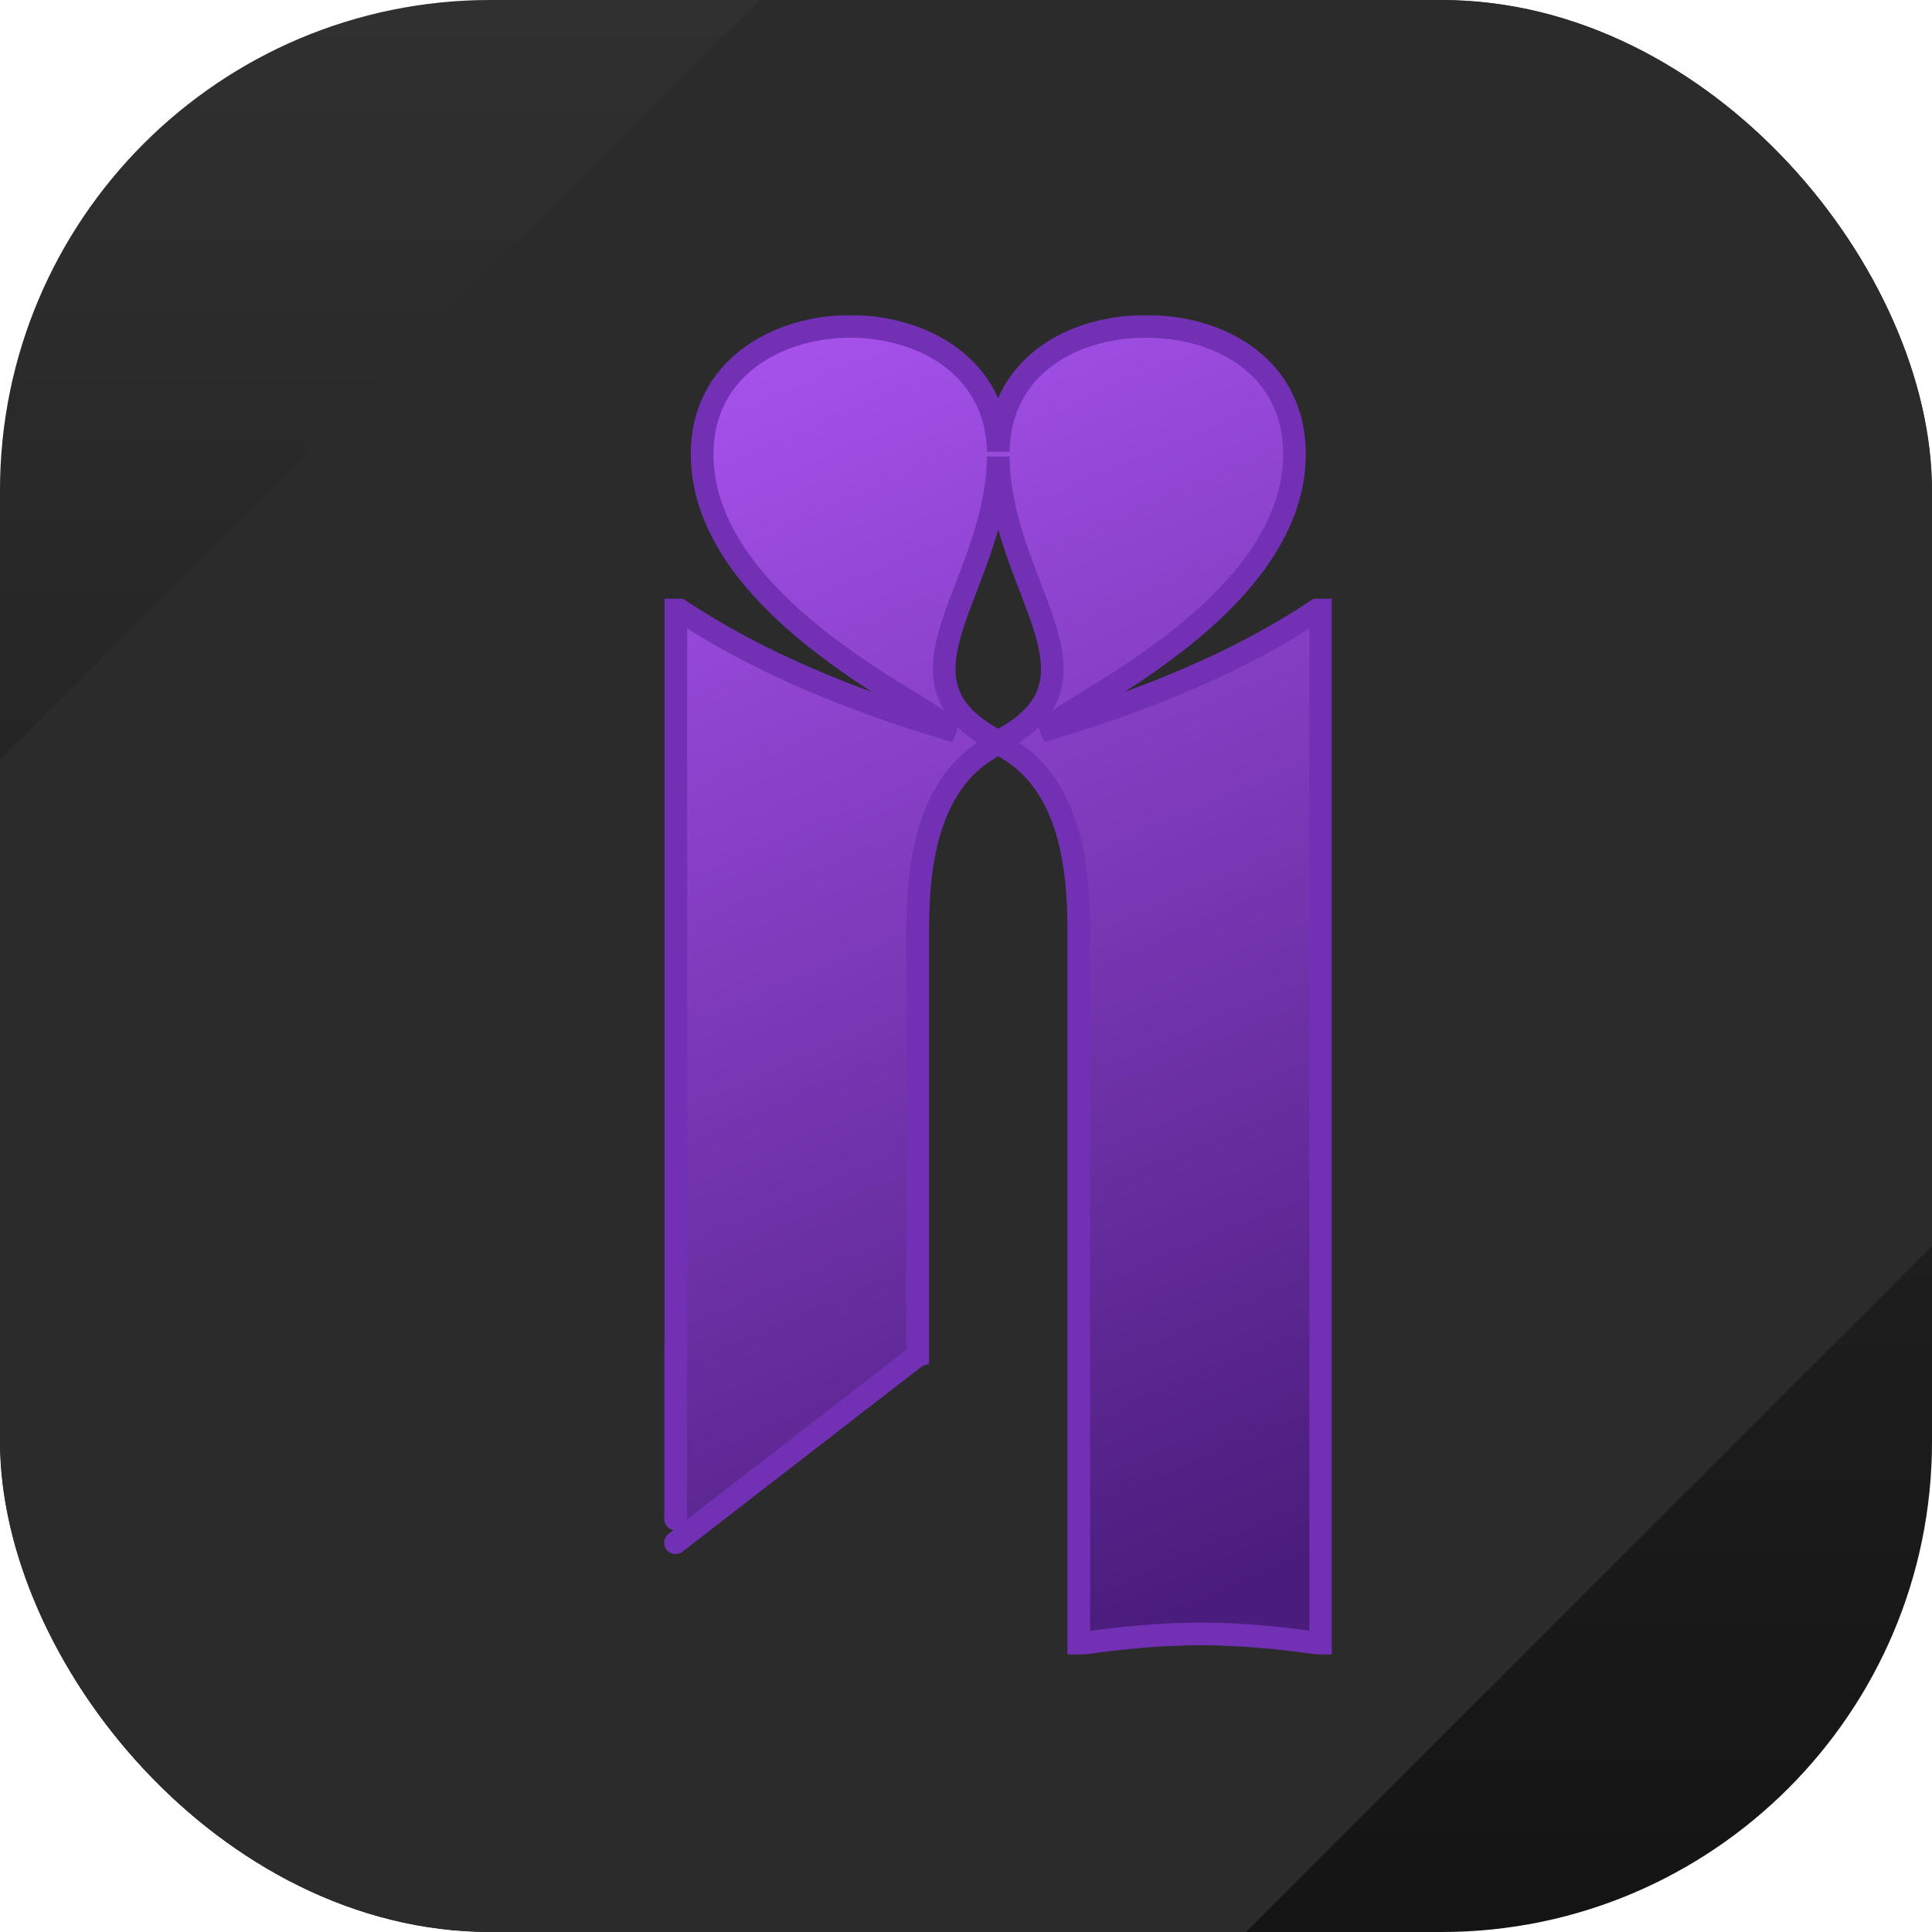 <svg width="1024" height="1024" viewBox="0 0 1024 1024" fill="none" xmlns="http://www.w3.org/2000/svg">
<g clip-path="url(#clip0_589_131)">
<rect width="1024" height="1024" rx="260" fill="#D9D9D9"/>
<rect width="1024" height="1024" rx="260" fill="url(#paint0_linear_589_131)"/>
<g filter="url(#filter0_ii_589_131)">
<rect width="1024" height="1024" rx="260" fill="black" fill-opacity="0.01"/>
</g>
<g style="mix-blend-mode:darken" filter="url(#filter1_f_589_131)">
<rect x="-321.735" y="724.091" width="1471.01" height="906.578" transform="rotate(-45 -321.735 724.091)" fill="#2B2B2B"/>
</g>
<g filter="url(#filter2_dii_589_131)">
<mask id="path-5-outside-1_589_131" maskUnits="userSpaceOnUse" x="341" y="157" width="355" height="710" fill="black">
<rect fill="white" x="341" y="157" width="355" height="710"/>
<path d="M348 807.702L476.193 708.511L476.42 708.444V482.61C476.42 445.802 482.389 402.039 519.09 384.077C555.791 402.039 561.761 445.802 561.761 482.61V861H563.751C584.623 858.01 605.495 856.017 626.367 856.017C647.239 856.017 668.111 858.01 689.005 861H690V313.337H688.01C646.266 341.22 596.563 361.131 546.859 376.081C543.874 369.104 676.093 315.33 676.093 230.705C676.093 184.904 637.312 163 597.558 163C557.804 163 519.905 184.496 519.113 229.346C518.322 184.496 479.02 163 440.668 163C402.317 163 362.133 184.904 362.133 230.705C362.133 315.33 494.352 369.104 491.367 376.081C441.663 361.131 391.96 341.22 350.216 313.337H348.226V708.444H348.09V795.085C348.09 795.085 348.045 795.085 348.023 795.085M519.09 382.99C455.05 350.349 518.254 301.966 519.09 232.041C519.927 301.966 583.131 350.349 519.09 382.99Z"/>
</mask>
<path d="M348 807.702L476.193 708.511L476.42 708.444V482.61C476.42 445.802 482.389 402.039 519.09 384.077C555.791 402.039 561.761 445.802 561.761 482.61V861H563.751C584.623 858.01 605.495 856.017 626.367 856.017C647.239 856.017 668.111 858.01 689.005 861H690V313.337H688.01C646.266 341.22 596.563 361.131 546.859 376.081C543.874 369.104 676.093 315.33 676.093 230.705C676.093 184.904 637.312 163 597.558 163C557.804 163 519.905 184.496 519.113 229.346C518.322 184.496 479.02 163 440.668 163C402.317 163 362.133 184.904 362.133 230.705C362.133 315.33 494.352 369.104 491.367 376.081C441.663 361.131 391.96 341.22 350.216 313.337H348.226V708.444H348.09V795.085C348.09 795.085 348.045 795.085 348.023 795.085M519.09 382.99C455.05 350.349 518.254 301.966 519.09 232.041C519.927 301.966 583.131 350.349 519.09 382.99Z" fill="url(#paint1_linear_589_131)"/>
<path d="M344.328 802.956C341.707 804.984 341.227 808.752 343.255 811.373C345.282 813.994 349.051 814.475 351.672 812.447L348 807.702L344.328 802.956ZM476.193 708.511L474.467 702.765L473.401 703.085L472.522 703.766L476.193 708.511ZM476.42 708.444L478.146 714.19L482.42 712.905V708.444H476.42ZM519.09 384.077L521.728 378.688L519.09 377.397L516.453 378.688L519.09 384.077ZM561.761 861H555.761V867H561.761V861ZM563.751 861V867H564.179L564.602 866.939L563.751 861ZM689.005 861L688.155 866.94L688.578 867H689.005V861ZM690 861V867H696V861H690ZM690 313.337H696V307.337H690V313.337ZM688.01 313.337V307.337H686.19L684.677 308.347L688.01 313.337ZM546.859 376.081L541.343 378.441L543.452 383.371L548.588 381.827L546.859 376.081ZM519.113 229.346L513.114 229.452H525.112L519.113 229.346ZM491.367 376.081L489.639 381.827L494.774 383.371L496.883 378.441L491.367 376.081ZM350.216 313.337L353.549 308.347L352.036 307.337H350.216V313.337ZM348.226 313.337V307.337H342.226V313.337H348.226ZM348.226 708.444V714.444H354.226V708.444H348.226ZM348.09 708.444V702.444H342.09V708.444H348.09ZM348.09 795.085V801.085H354.09V795.085H348.09ZM348.023 789.085C344.709 789.085 342.023 791.771 342.023 795.085C342.023 798.398 344.709 801.085 348.023 801.085V795.085V789.085ZM519.09 382.99L516.366 388.335L519.09 389.724L521.815 388.335L519.09 382.99ZM519.09 232.041L525.09 231.969H513.091L519.09 232.041ZM348 807.702L351.672 812.447L479.865 713.257L476.193 708.511L472.522 703.766L344.328 802.956L348 807.702ZM476.193 708.511L477.92 714.258L478.146 714.19L476.42 708.444L474.693 702.697L474.467 702.765L476.193 708.511ZM476.42 708.444H482.42V482.61H476.42H470.42V708.444H476.42ZM476.42 482.61H482.42C482.42 464.434 483.908 445.071 489.67 428.217C495.387 411.491 505.183 397.563 521.728 389.466L519.09 384.077L516.453 378.688C496.297 388.553 484.757 405.488 478.315 424.335C471.916 443.055 470.42 463.977 470.42 482.61H476.42ZM519.09 384.077L516.453 389.466C532.998 397.563 542.794 411.491 548.511 428.217C554.273 445.071 555.761 464.434 555.761 482.61H561.761H567.761C567.761 463.977 566.265 443.055 559.866 424.335C553.424 405.488 541.884 388.553 521.728 378.688L519.09 384.077ZM561.761 482.61H555.761V861H561.761H567.761V482.61H561.761ZM561.761 861V867H563.751V861V855H561.761V861ZM563.751 861L564.602 866.939C585.298 863.975 605.869 862.017 626.367 862.017V856.017V850.017C605.121 850.017 583.949 852.045 562.9 855.061L563.751 861ZM626.367 856.017V862.017C646.864 862.017 667.436 863.975 688.155 866.94L689.005 861L689.855 855.061C668.785 852.045 647.613 850.017 626.367 850.017V856.017ZM689.005 861V867H690V861V855H689.005V861ZM690 861H696V313.337H690H684V861H690ZM690 313.337V307.337H688.01V313.337V319.337H690V313.337ZM688.01 313.337L684.677 308.347C643.619 335.773 594.538 355.474 545.131 370.335L546.859 376.081L548.588 381.827C598.587 366.788 648.913 346.668 691.343 318.326L688.01 313.337ZM546.859 376.081L552.376 373.721C553.3 375.881 552.509 377.643 552.277 378.085C552.024 378.565 551.817 378.713 552.044 378.489C552.453 378.083 553.355 377.353 554.969 376.237C558.127 374.052 562.865 371.157 568.93 367.438C580.907 360.092 597.387 349.933 613.992 337.284C646.785 312.306 682.093 276.123 682.093 230.705H676.093H670.093C670.093 269.912 639.292 302.929 606.721 327.738C590.645 339.983 574.63 349.865 562.656 357.208C556.745 360.833 551.643 363.946 548.142 366.368C546.426 367.555 544.793 368.778 543.594 369.968C543.016 370.541 542.236 371.397 541.658 372.495C541.1 373.555 540.232 375.845 541.343 378.441L546.859 376.081ZM676.093 230.705H682.093C682.093 205.887 671.488 187.216 655.375 174.909C639.444 162.741 618.444 157 597.558 157V163V169C616.425 169 634.693 174.211 648.091 184.445C661.307 194.54 670.093 209.721 670.093 230.705H676.093ZM597.558 163V157C576.687 157 555.917 162.631 540.109 174.566C524.127 186.632 513.543 204.929 513.114 229.24L519.113 229.346L525.112 229.452C525.475 208.912 534.236 194.037 547.34 184.143C560.618 174.117 578.675 169 597.558 169V163ZM519.113 229.346L525.112 229.24C524.682 204.852 513.682 186.57 497.564 174.545C481.615 162.647 460.872 157 440.668 157V163V169C458.817 169 476.9 174.101 490.388 184.163C503.706 194.099 512.753 208.99 513.114 229.452L519.113 229.346ZM440.668 163V157C420.45 157 399.476 162.757 383.404 174.888C367.154 187.154 356.133 205.81 356.133 230.705H362.133H368.133C368.133 209.798 377.204 194.602 390.634 184.466C404.241 174.195 422.535 169 440.668 169V163ZM362.133 230.705H356.133C356.133 276.123 391.441 312.306 424.234 337.284C440.84 349.933 457.319 360.092 469.297 367.438C475.362 371.157 480.1 374.052 483.257 376.237C484.871 377.353 485.773 378.083 486.182 378.489C486.409 378.713 486.202 378.565 485.949 378.085C485.717 377.643 484.926 375.881 485.851 373.721L491.367 376.081L496.883 378.441C497.994 375.845 497.126 373.555 496.568 372.495C495.99 371.397 495.21 370.541 494.632 369.968C493.433 368.778 491.8 367.555 490.084 366.368C486.583 363.946 481.481 360.833 475.57 357.208C463.596 349.865 447.581 339.983 431.505 327.738C398.934 302.929 368.133 269.912 368.133 230.705H362.133ZM491.367 376.081L493.095 370.335C443.688 355.474 394.607 335.773 353.549 308.347L350.216 313.337L346.883 318.326C389.313 346.668 439.639 366.788 489.639 381.827L491.367 376.081ZM350.216 313.337V307.337H348.226V313.337V319.337H350.216V313.337ZM348.226 313.337H342.226V708.444H348.226H354.226V313.337H348.226ZM348.226 708.444V702.444H348.09V708.444V714.444H348.226V708.444ZM348.09 708.444H342.09V795.085H348.09H354.09V708.444H348.09ZM348.09 795.085C348.09 789.085 348.09 789.085 348.09 789.085C348.09 789.085 348.09 789.085 348.09 789.085C348.09 789.085 348.09 789.085 348.09 789.085C348.09 789.085 348.09 789.085 348.09 789.085C348.09 789.085 348.09 789.085 348.09 789.085C348.09 789.085 348.09 789.085 348.09 789.085C348.09 789.085 348.09 789.085 348.09 789.085C348.09 789.085 348.09 789.085 348.09 789.085C348.09 789.085 348.09 789.085 348.09 789.085C348.09 789.085 348.09 789.085 348.09 789.085C348.09 789.085 348.09 789.085 348.09 789.085C348.09 789.085 348.09 789.085 348.09 789.085C348.09 789.085 348.09 789.085 348.09 789.085C348.09 789.085 348.09 789.085 348.09 789.085C348.09 789.085 348.09 789.085 348.09 789.085C348.09 789.085 348.09 789.085 348.09 789.085C348.09 789.085 348.09 789.085 348.09 789.085C348.09 789.085 348.09 789.085 348.09 789.085C348.09 789.085 348.09 789.085 348.09 789.085C348.09 789.085 348.09 789.085 348.09 789.085C348.09 789.085 348.09 789.085 348.09 789.085C348.09 789.085 348.09 789.085 348.09 789.085C348.09 789.085 348.09 789.085 348.09 789.085C348.09 789.085 348.09 789.085 348.09 789.085C348.09 789.085 348.09 789.085 348.09 789.085C348.09 789.085 348.09 789.085 348.09 789.085C348.09 789.085 348.09 789.085 348.09 789.085C348.09 789.085 348.09 789.085 348.09 789.085C348.09 789.085 348.09 789.085 348.09 789.085C348.09 789.085 348.09 789.085 348.09 789.085C348.09 789.085 348.09 789.085 348.09 789.085C348.09 789.085 348.09 789.085 348.09 789.085C348.09 789.085 348.09 789.085 348.09 789.085C348.09 789.085 348.09 789.085 348.09 789.085C348.09 789.085 348.09 789.085 348.09 789.085C348.09 789.085 348.09 789.085 348.09 789.085C348.09 789.085 348.09 789.085 348.09 789.085C348.09 789.085 348.09 789.085 348.09 789.085C348.09 789.085 348.09 789.085 348.09 789.085C348.09 789.085 348.09 789.085 348.09 789.085C348.09 789.085 348.09 789.085 348.09 789.085C348.09 789.085 348.09 789.085 348.09 789.085C348.09 789.085 348.09 789.085 348.09 789.085C348.09 789.085 348.089 789.085 348.089 789.085C348.089 789.085 348.089 789.085 348.089 789.085C348.089 789.085 348.089 789.085 348.089 789.085C348.089 789.085 348.089 789.085 348.089 789.085C348.089 789.085 348.089 789.085 348.089 789.085C348.089 789.085 348.089 789.085 348.089 789.085C348.089 789.085 348.089 789.085 348.089 789.085C348.089 789.085 348.089 789.085 348.089 789.085C348.089 789.085 348.089 789.085 348.089 789.085C348.089 789.085 348.089 789.085 348.089 789.085C348.089 789.085 348.089 789.085 348.089 789.085C348.089 789.085 348.089 789.085 348.089 789.085C348.089 789.085 348.089 789.085 348.089 789.085C348.089 789.085 348.089 789.085 348.089 789.085C348.089 789.085 348.089 789.085 348.089 789.085C348.089 789.085 348.089 789.085 348.089 789.085C348.089 789.085 348.089 789.085 348.089 789.085C348.089 789.085 348.089 789.085 348.089 789.085C348.089 789.085 348.089 789.085 348.089 789.085C348.089 789.085 348.089 789.085 348.089 789.085C348.088 789.085 348.088 789.085 348.088 789.085C348.088 789.085 348.088 789.085 348.088 789.085C348.088 789.085 348.088 789.085 348.088 789.085C348.088 789.085 348.088 789.085 348.088 789.085C348.088 789.085 348.088 789.085 348.088 789.085C348.088 789.085 348.088 789.085 348.088 789.085C348.088 789.085 348.088 789.085 348.088 789.085C348.088 789.085 348.088 789.085 348.088 789.085C348.088 789.085 348.088 789.085 348.088 789.085C348.088 789.085 348.088 789.085 348.088 789.085C348.088 789.085 348.088 789.085 348.088 789.085C348.088 789.085 348.088 789.085 348.088 789.085C348.088 789.085 348.088 789.085 348.088 789.085C348.088 789.085 348.088 789.085 348.088 789.085C348.088 789.085 348.088 789.085 348.088 789.085C348.088 789.085 348.087 789.085 348.087 789.085C348.087 789.085 348.087 789.085 348.087 789.085C348.087 789.085 348.087 789.085 348.087 789.085C348.087 789.085 348.087 789.085 348.087 789.085C348.087 789.085 348.087 789.085 348.087 789.085C348.087 789.085 348.087 789.085 348.087 789.085C348.087 789.085 348.087 789.085 348.087 789.085C348.087 789.085 348.087 789.085 348.087 789.085C348.087 789.085 348.087 789.085 348.087 789.085C348.087 789.085 348.087 789.085 348.087 789.085C348.087 789.085 348.087 789.085 348.087 789.085C348.087 789.085 348.087 789.085 348.087 789.085C348.087 789.085 348.087 789.085 348.087 789.085C348.087 789.085 348.086 789.085 348.086 789.085C348.086 789.085 348.086 789.085 348.086 789.085C348.086 789.085 348.086 789.085 348.086 789.085C348.086 789.085 348.086 789.085 348.086 789.085C348.086 789.085 348.086 789.085 348.086 789.085C348.086 789.085 348.086 789.085 348.086 789.085C348.086 789.085 348.086 789.085 348.086 789.085C348.086 789.085 348.086 789.085 348.086 789.085C348.086 789.085 348.086 789.085 348.086 789.085C348.086 789.085 348.086 789.085 348.086 789.085C348.086 789.085 348.086 789.085 348.086 789.085C348.086 789.085 348.086 789.085 348.085 789.085C348.085 789.085 348.085 789.085 348.085 789.085C348.085 789.085 348.085 789.085 348.085 789.085C348.085 789.085 348.085 789.085 348.085 789.085C348.085 789.085 348.085 789.085 348.085 789.085C348.085 789.085 348.085 789.085 348.085 789.085C348.085 789.085 348.085 789.085 348.085 789.085C348.085 789.085 348.085 789.085 348.085 789.085C348.085 789.085 348.085 789.085 348.085 789.085C348.085 789.085 348.085 789.085 348.085 789.085C348.085 789.085 348.085 789.085 348.085 789.085C348.085 789.085 348.084 789.085 348.084 789.085C348.084 789.085 348.084 789.085 348.084 789.085C348.084 789.085 348.084 789.085 348.084 789.085C348.084 789.085 348.084 789.085 348.084 789.085C348.084 789.085 348.084 789.085 348.084 789.085C348.084 789.085 348.084 789.085 348.084 789.085C348.084 789.085 348.084 789.085 348.084 789.085C348.084 789.085 348.084 789.085 348.084 789.085C348.084 789.085 348.084 789.085 348.084 789.085C348.084 789.085 348.084 789.085 348.084 789.085C348.084 789.085 348.083 789.085 348.083 789.085C348.083 789.085 348.083 789.085 348.083 789.085C348.083 789.085 348.083 789.085 348.083 789.085C348.083 789.085 348.083 789.085 348.083 789.085C348.083 789.085 348.083 789.085 348.083 789.085C348.083 789.085 348.083 789.085 348.083 789.085C348.083 789.085 348.083 789.085 348.083 789.085C348.083 789.085 348.083 789.085 348.083 789.085C348.083 789.085 348.083 789.085 348.083 789.085C348.083 789.085 348.083 789.085 348.082 789.085C348.082 789.085 348.082 789.085 348.082 789.085C348.082 789.085 348.082 789.085 348.082 789.085C348.082 789.085 348.082 789.085 348.082 789.085C348.082 789.085 348.082 789.085 348.082 789.085C348.082 789.085 348.082 789.085 348.082 789.085C348.082 789.085 348.082 789.085 348.082 789.085C348.082 789.085 348.082 789.085 348.082 789.085C348.082 789.085 348.082 789.085 348.082 789.085C348.082 789.085 348.081 789.085 348.081 789.085C348.081 789.085 348.081 789.085 348.081 789.085C348.081 789.085 348.081 789.085 348.081 789.085C348.081 789.085 348.081 789.085 348.081 789.085C348.081 789.085 348.081 789.085 348.081 789.085C348.081 789.085 348.081 789.085 348.081 789.085C348.081 789.085 348.081 789.085 348.081 789.085C348.081 789.085 348.081 789.085 348.081 789.085C348.081 789.085 348.081 789.085 348.08 789.085C348.08 789.085 348.08 789.085 348.08 789.085C348.08 789.085 348.08 789.085 348.08 789.085C348.08 789.085 348.08 789.085 348.08 789.085C348.08 789.085 348.08 789.085 348.08 789.085C348.08 789.085 348.08 789.085 348.08 789.085C348.08 789.085 348.08 789.085 348.08 789.085C348.08 789.085 348.08 789.085 348.08 789.085C348.08 789.085 348.08 789.085 348.08 789.085C348.079 789.085 348.079 789.085 348.079 789.085C348.079 789.085 348.079 789.085 348.079 789.085C348.079 789.085 348.079 789.085 348.079 789.085C348.079 789.085 348.079 789.085 348.079 789.085C348.079 789.085 348.079 789.085 348.079 789.085C348.079 789.085 348.079 789.085 348.079 789.085C348.079 789.085 348.079 789.085 348.079 789.085C348.079 789.085 348.079 789.085 348.078 789.085C348.078 789.085 348.078 789.085 348.078 789.085C348.078 789.085 348.078 789.085 348.078 789.085C348.078 789.085 348.078 789.085 348.078 789.085C348.078 789.085 348.078 789.085 348.078 789.085C348.078 789.085 348.078 789.085 348.078 789.085C348.078 789.085 348.078 789.085 348.078 789.085C348.078 789.085 348.078 789.085 348.078 789.085C348.078 789.085 348.077 789.085 348.077 789.085C348.077 789.085 348.077 789.085 348.077 789.085C348.077 789.085 348.077 789.085 348.077 789.085C348.077 789.085 348.077 789.085 348.077 789.085C348.077 789.085 348.077 789.085 348.077 789.085C348.077 789.085 348.077 789.085 348.077 789.085C348.077 789.085 348.077 789.085 348.077 789.085C348.077 789.085 348.077 789.085 348.076 789.085C348.076 789.085 348.076 789.085 348.076 789.085C348.076 789.085 348.076 789.085 348.076 789.085C348.076 789.085 348.076 789.085 348.076 789.085C348.076 789.085 348.076 789.085 348.076 789.085C348.076 789.085 348.076 789.085 348.076 789.085C348.076 789.085 348.076 789.085 348.076 789.085C348.076 789.085 348.076 789.085 348.076 789.085C348.075 789.085 348.075 789.085 348.075 789.085C348.075 789.085 348.075 789.085 348.075 789.085C348.075 789.085 348.075 789.085 348.075 789.085C348.075 789.085 348.075 789.085 348.075 789.085C348.075 789.085 348.075 789.085 348.075 789.085C348.075 789.085 348.075 789.085 348.075 789.085C348.075 789.085 348.075 789.085 348.075 789.085C348.074 789.085 348.074 789.085 348.074 789.085C348.074 789.085 348.074 789.085 348.074 789.085C348.074 789.085 348.074 789.085 348.074 789.085C348.074 789.085 348.074 789.085 348.074 789.085C348.074 789.085 348.074 789.085 348.074 789.085C348.074 789.085 348.074 789.085 348.074 789.085C348.074 789.085 348.074 789.085 348.073 789.085C348.073 789.085 348.073 789.085 348.073 789.085C348.073 789.085 348.073 789.085 348.073 789.085C348.073 789.085 348.073 789.085 348.073 789.085C348.073 789.085 348.073 789.085 348.073 789.085C348.073 789.085 348.073 789.085 348.073 789.085C348.073 789.085 348.073 789.085 348.073 789.085C348.073 789.085 348.072 789.085 348.072 789.085C348.072 789.085 348.072 789.085 348.072 789.085C348.072 789.085 348.072 789.085 348.072 789.085C348.072 789.085 348.072 789.085 348.072 789.085C348.072 789.085 348.072 789.085 348.072 789.085C348.072 789.085 348.072 789.085 348.072 789.085C348.072 789.085 348.072 789.085 348.072 789.085C348.071 789.085 348.071 789.085 348.071 789.085C348.071 789.085 348.071 789.085 348.071 789.085C348.071 789.085 348.071 789.085 348.071 789.085C348.071 789.085 348.071 789.085 348.071 789.085C348.071 789.085 348.071 789.085 348.071 789.085C348.071 789.085 348.071 789.085 348.071 789.085C348.071 789.085 348.071 789.085 348.07 789.085C348.07 789.085 348.07 789.085 348.07 789.085C348.07 789.085 348.07 789.085 348.07 789.085C348.07 789.085 348.07 789.085 348.07 789.085C348.07 789.085 348.07 789.085 348.07 789.085C348.07 789.085 348.07 789.085 348.07 789.085C348.07 789.085 348.07 789.085 348.07 789.085C348.069 789.085 348.069 789.085 348.069 789.085C348.069 789.085 348.069 789.085 348.069 789.085C348.069 789.085 348.069 789.085 348.069 789.085C348.069 789.085 348.069 789.085 348.069 789.085C348.069 789.085 348.069 789.085 348.069 789.085C348.069 789.085 348.069 789.085 348.069 789.085C348.069 789.085 348.068 789.085 348.068 789.085C348.068 789.085 348.068 789.085 348.068 789.085C348.068 789.085 348.068 789.085 348.068 789.085C348.068 789.085 348.068 789.085 348.068 789.085C348.068 789.085 348.068 789.085 348.068 789.085C348.068 789.085 348.068 789.085 348.068 789.085C348.068 789.085 348.068 789.085 348.067 789.085C348.067 789.085 348.067 789.085 348.067 789.085C348.067 789.085 348.067 789.085 348.067 789.085C348.067 789.085 348.067 789.085 348.067 789.085C348.067 789.085 348.067 789.085 348.067 789.085C348.067 789.085 348.067 789.085 348.067 789.085C348.067 789.085 348.067 789.085 348.066 789.085C348.066 789.085 348.066 789.085 348.066 789.085C348.066 789.085 348.066 789.085 348.066 789.085C348.066 789.085 348.066 789.085 348.066 789.085C348.066 789.085 348.066 789.085 348.066 789.085C348.066 789.085 348.066 789.085 348.066 789.085C348.066 789.085 348.066 789.085 348.065 789.085C348.065 789.085 348.065 789.085 348.065 789.085C348.065 789.085 348.065 789.085 348.065 789.085C348.065 789.085 348.065 789.085 348.065 789.085C348.065 789.085 348.065 789.085 348.065 789.085C348.065 789.085 348.065 789.085 348.065 789.085C348.065 789.085 348.065 789.085 348.065 789.085C348.064 789.085 348.064 789.085 348.064 789.085C348.064 789.085 348.064 789.085 348.064 789.085C348.064 789.085 348.064 789.085 348.064 789.085C348.064 789.085 348.064 789.085 348.064 789.085C348.064 789.085 348.064 789.085 348.064 789.085C348.064 789.085 348.064 789.085 348.063 789.085C348.063 789.085 348.063 789.085 348.063 789.085C348.063 789.085 348.063 789.085 348.063 789.085C348.063 789.085 348.063 789.085 348.063 789.085C348.063 789.085 348.063 789.085 348.063 789.085C348.063 789.085 348.063 789.085 348.063 789.085C348.063 789.085 348.063 789.085 348.062 789.085C348.062 789.085 348.062 789.085 348.062 789.085C348.062 789.085 348.062 789.085 348.062 789.085C348.062 789.085 348.062 789.085 348.062 789.085C348.062 789.085 348.062 789.085 348.062 789.085C348.062 789.085 348.062 789.085 348.062 789.085C348.062 789.085 348.062 789.085 348.061 789.085C348.061 789.085 348.061 789.085 348.061 789.085C348.061 789.085 348.061 789.085 348.061 789.085C348.061 789.085 348.061 789.085 348.061 789.085C348.061 789.085 348.061 789.085 348.061 789.085C348.061 789.085 348.061 789.085 348.061 789.085C348.061 789.085 348.06 789.085 348.06 789.085C348.06 789.085 348.06 789.085 348.06 789.085C348.06 789.085 348.06 789.085 348.06 789.085C348.06 789.085 348.06 789.085 348.06 789.085C348.06 789.085 348.06 789.085 348.06 789.085C348.06 789.085 348.06 789.085 348.06 789.085C348.06 789.085 348.059 789.085 348.059 789.085C348.059 789.085 348.059 789.085 348.059 789.085C348.059 789.085 348.059 789.085 348.059 789.085C348.059 789.085 348.059 789.085 348.059 789.085C348.059 789.085 348.059 789.085 348.059 789.085C348.059 789.085 348.059 789.085 348.059 789.085C348.058 789.085 348.058 789.085 348.058 789.085C348.058 789.085 348.058 789.085 348.058 789.085C348.058 789.085 348.058 789.085 348.058 789.085C348.058 789.085 348.058 789.085 348.058 789.085C348.058 789.085 348.058 789.085 348.058 789.085C348.058 789.085 348.058 789.085 348.058 789.085C348.057 789.085 348.057 789.085 348.057 789.085C348.057 789.085 348.057 789.085 348.057 789.085C348.057 789.085 348.057 789.085 348.057 789.085C348.057 789.085 348.057 789.085 348.057 789.085C348.057 789.085 348.057 789.085 348.057 789.085C348.057 789.085 348.057 789.085 348.056 789.085C348.056 789.085 348.056 789.085 348.056 789.085C348.056 789.085 348.056 789.085 348.056 789.085C348.056 789.085 348.056 789.085 348.056 789.085C348.056 789.085 348.056 789.085 348.056 789.085C348.056 789.085 348.056 789.085 348.056 789.085C348.056 789.085 348.055 789.085 348.055 789.085C348.055 789.085 348.055 789.085 348.055 789.085C348.055 789.085 348.055 789.085 348.055 789.085C348.055 789.085 348.055 789.085 348.055 789.085C348.055 789.085 348.055 789.085 348.055 789.085C348.055 789.085 348.055 789.085 348.055 789.085C348.054 789.085 348.054 789.085 348.054 789.085C348.054 789.085 348.054 789.085 348.054 789.085C348.054 789.085 348.054 789.085 348.054 789.085C348.054 789.085 348.054 789.085 348.054 789.085C348.054 789.085 348.054 789.085 348.054 789.085C348.054 789.085 348.054 789.085 348.053 789.085C348.053 789.085 348.053 789.085 348.053 789.085C348.053 789.085 348.053 789.085 348.053 789.085C348.053 789.085 348.053 789.085 348.053 789.085C348.053 789.085 348.053 789.085 348.053 789.085C348.053 789.085 348.053 789.085 348.053 789.085C348.053 789.085 348.052 789.085 348.052 789.085C348.052 789.085 348.052 789.085 348.052 789.085C348.052 789.085 348.052 789.085 348.052 789.085C348.052 789.085 348.052 789.085 348.052 789.085C348.052 789.085 348.052 789.085 348.052 789.085C348.052 789.085 348.052 789.085 348.052 789.085C348.051 789.085 348.051 789.085 348.051 789.085C348.051 789.085 348.051 789.085 348.051 789.085C348.051 789.085 348.051 789.085 348.051 789.085C348.051 789.085 348.051 789.085 348.051 789.085C348.051 789.085 348.051 789.085 348.051 789.085C348.051 789.085 348.051 789.085 348.05 789.085C348.05 789.085 348.05 789.085 348.05 789.085C348.05 789.085 348.05 789.085 348.05 789.085C348.05 789.085 348.05 789.085 348.05 789.085C348.05 789.085 348.05 789.085 348.05 789.085C348.05 789.085 348.05 789.085 348.05 789.085C348.05 789.085 348.049 789.085 348.049 789.085C348.049 789.085 348.049 789.085 348.049 789.085C348.049 789.085 348.049 789.085 348.049 789.085C348.049 789.085 348.049 789.085 348.049 789.085C348.049 789.085 348.049 789.085 348.049 789.085C348.049 789.085 348.049 789.085 348.049 789.085C348.048 789.085 348.048 789.085 348.048 789.085C348.048 789.085 348.048 789.085 348.048 789.085C348.048 789.085 348.048 789.085 348.048 789.085C348.048 789.085 348.048 789.085 348.048 789.085C348.048 789.085 348.048 789.085 348.048 789.085C348.048 789.085 348.048 789.085 348.047 789.085C348.047 789.085 348.047 789.085 348.047 789.085C348.047 789.085 348.047 789.085 348.047 789.085C348.047 789.085 348.047 789.085 348.047 789.085C348.047 789.085 348.047 789.085 348.047 789.085C348.047 789.085 348.047 789.085 348.047 789.085C348.047 789.085 348.046 789.085 348.046 789.085C348.046 789.085 348.046 789.085 348.046 789.085C348.046 789.085 348.046 789.085 348.046 789.085C348.046 789.085 348.046 789.085 348.046 789.085C348.046 789.085 348.046 789.085 348.046 789.085C348.046 789.085 348.046 789.085 348.046 789.085C348.045 789.085 348.045 789.085 348.045 789.085C348.045 789.085 348.045 789.085 348.045 789.085C348.045 789.085 348.045 789.085 348.045 789.085C348.045 789.085 348.045 789.085 348.045 789.085C348.045 789.085 348.045 789.085 348.045 789.085C348.045 789.085 348.045 789.085 348.044 789.085C348.044 789.085 348.044 789.085 348.044 789.085C348.044 789.085 348.044 789.085 348.044 789.085C348.044 789.085 348.044 789.085 348.044 789.085C348.044 789.085 348.044 789.085 348.044 789.085C348.044 789.085 348.044 789.085 348.044 789.085C348.044 789.085 348.043 789.085 348.043 789.085C348.043 789.085 348.043 789.085 348.043 789.085C348.043 789.085 348.043 789.085 348.043 789.085C348.043 789.085 348.043 789.085 348.043 789.085C348.043 789.085 348.043 789.085 348.043 789.085C348.043 789.085 348.043 789.085 348.043 789.085C348.043 789.085 348.042 789.085 348.042 789.085C348.042 789.085 348.042 789.085 348.042 789.085C348.042 789.085 348.042 789.085 348.042 789.085C348.042 789.085 348.042 789.085 348.042 789.085C348.042 789.085 348.042 789.085 348.042 789.085C348.042 789.085 348.042 789.085 348.042 789.085C348.041 789.085 348.041 789.085 348.041 789.085C348.041 789.085 348.041 789.085 348.041 789.085C348.041 789.085 348.041 789.085 348.041 789.085C348.041 789.085 348.041 789.085 348.041 789.085C348.041 789.085 348.041 789.085 348.041 789.085C348.041 789.085 348.041 789.085 348.04 789.085C348.04 789.085 348.04 789.085 348.04 789.085C348.04 789.085 348.04 789.085 348.04 789.085C348.04 789.085 348.04 789.085 348.04 789.085C348.04 789.085 348.04 789.085 348.04 789.085C348.04 789.085 348.04 789.085 348.04 789.085C348.04 789.085 348.04 789.085 348.039 789.085C348.039 789.085 348.039 789.085 348.039 789.085C348.039 789.085 348.039 789.085 348.039 789.085C348.039 789.085 348.039 789.085 348.039 789.085C348.039 789.085 348.039 789.085 348.039 789.085C348.039 789.085 348.039 789.085 348.039 789.085C348.039 789.085 348.038 789.085 348.038 789.085C348.038 789.085 348.038 789.085 348.038 789.085C348.038 789.085 348.038 789.085 348.038 789.085C348.038 789.085 348.038 789.085 348.038 789.085C348.038 789.085 348.038 789.085 348.038 789.085C348.038 789.085 348.038 789.085 348.038 789.085C348.038 789.085 348.037 789.085 348.037 789.085C348.037 789.085 348.037 789.085 348.037 789.085C348.037 789.085 348.037 789.085 348.037 789.085C348.037 789.085 348.037 789.085 348.037 789.085C348.037 789.085 348.037 789.085 348.037 789.085C348.037 789.085 348.037 789.085 348.037 789.085C348.037 789.085 348.036 789.085 348.036 789.085C348.036 789.085 348.036 789.085 348.036 789.085C348.036 789.085 348.036 789.085 348.036 789.085C348.036 789.085 348.036 789.085 348.036 789.085C348.036 789.085 348.036 789.085 348.036 789.085C348.036 789.085 348.036 789.085 348.036 789.085C348.036 789.085 348.035 789.085 348.035 789.085C348.035 789.085 348.035 789.085 348.035 789.085C348.035 789.085 348.035 789.085 348.035 789.085C348.035 789.085 348.035 789.085 348.035 789.085C348.035 789.085 348.035 789.085 348.035 789.085C348.035 789.085 348.035 789.085 348.035 789.085C348.035 789.085 348.034 789.085 348.034 789.085C348.034 789.085 348.034 789.085 348.034 789.085C348.034 789.085 348.034 789.085 348.034 789.085C348.034 789.085 348.034 789.085 348.034 789.085C348.034 789.085 348.034 789.085 348.034 789.085C348.034 789.085 348.034 789.085 348.034 789.085C348.034 789.085 348.034 789.085 348.033 789.085C348.033 789.085 348.033 789.085 348.033 789.085C348.033 789.085 348.033 789.085 348.033 789.085C348.033 789.085 348.033 789.085 348.033 789.085C348.033 789.085 348.033 789.085 348.033 789.085C348.033 789.085 348.033 789.085 348.033 789.085C348.033 789.085 348.033 789.085 348.032 789.085C348.032 789.085 348.032 789.085 348.032 789.085C348.032 789.085 348.032 789.085 348.032 789.085C348.032 789.085 348.032 789.085 348.032 789.085C348.032 789.085 348.032 789.085 348.032 789.085C348.032 789.085 348.032 789.085 348.032 789.085C348.032 789.085 348.032 789.085 348.032 789.085C348.031 789.085 348.031 789.085 348.031 789.085C348.031 789.085 348.031 789.085 348.031 789.085C348.031 789.085 348.031 789.085 348.031 789.085C348.031 789.085 348.031 789.085 348.031 789.085C348.031 789.085 348.031 789.085 348.031 789.085C348.031 789.085 348.031 789.085 348.031 789.085C348.031 789.085 348.03 789.085 348.03 789.085C348.03 789.085 348.03 789.085 348.03 789.085C348.03 789.085 348.03 789.085 348.03 789.085C348.03 789.085 348.03 789.085 348.03 789.085C348.03 789.085 348.03 789.085 348.03 789.085C348.03 789.085 348.03 789.085 348.03 789.085C348.03 789.085 348.03 789.085 348.03 789.085C348.029 789.085 348.029 789.085 348.029 789.085C348.029 789.085 348.029 789.085 348.029 789.085C348.029 789.085 348.029 789.085 348.029 789.085C348.029 789.085 348.029 789.085 348.029 789.085C348.029 789.085 348.029 789.085 348.029 789.085C348.029 789.085 348.029 789.085 348.029 789.085C348.029 789.085 348.028 789.085 348.028 789.085C348.028 789.085 348.028 789.085 348.028 789.085C348.028 789.085 348.028 789.085 348.028 789.085C348.028 789.085 348.028 789.085 348.028 789.085C348.028 789.085 348.028 789.085 348.028 789.085C348.028 789.085 348.028 789.085 348.028 789.085C348.028 789.085 348.028 789.085 348.028 789.085C348.027 789.085 348.027 789.085 348.027 789.085C348.027 789.085 348.027 789.085 348.027 789.085C348.027 789.085 348.027 789.085 348.027 789.085C348.027 789.085 348.027 789.085 348.027 789.085C348.027 789.085 348.027 789.085 348.027 789.085C348.027 789.085 348.027 789.085 348.027 789.085C348.027 789.085 348.027 789.085 348.027 789.085C348.026 789.085 348.026 789.085 348.026 789.085C348.026 789.085 348.026 789.085 348.026 789.085C348.026 789.085 348.026 789.085 348.026 789.085C348.026 789.085 348.026 789.085 348.026 789.085C348.026 789.085 348.026 789.085 348.026 789.085C348.026 789.085 348.026 789.085 348.026 789.085C348.026 789.085 348.026 789.085 348.025 789.085C348.025 789.085 348.025 789.085 348.025 789.085C348.025 789.085 348.025 789.085 348.025 789.085C348.025 789.085 348.025 789.085 348.025 789.085C348.025 789.085 348.025 789.085 348.025 789.085C348.025 789.085 348.025 789.085 348.025 789.085C348.025 789.085 348.025 789.085 348.025 789.085C348.025 789.085 348.025 789.085 348.025 789.085C348.024 789.085 348.024 789.085 348.024 789.085C348.024 789.085 348.024 789.085 348.024 789.085C348.024 789.085 348.024 789.085 348.024 789.085C348.024 789.085 348.024 789.085 348.024 789.085C348.024 789.085 348.024 789.085 348.024 789.085C348.024 789.085 348.024 789.085 348.024 789.085C348.024 789.085 348.024 789.085 348.024 789.085C348.023 789.085 348.023 789.085 348.023 789.085C348.023 789.085 348.023 789.085 348.023 789.085C348.023 789.085 348.023 789.085 348.023 789.085C348.023 789.085 348.023 789.085 348.023 789.085C348.023 789.085 348.023 789.085 348.023 789.085C348.023 789.085 348.023 789.085 348.023 789.085C348.023 789.085 348.023 789.085 348.023 789.085V795.085V801.085C348.023 801.085 348.023 801.085 348.023 801.085C348.023 801.085 348.023 801.085 348.023 801.085C348.023 801.085 348.023 801.085 348.023 801.085C348.023 801.085 348.023 801.085 348.023 801.085C348.023 801.085 348.023 801.085 348.023 801.085C348.023 801.085 348.023 801.085 348.023 801.085C348.023 801.085 348.023 801.085 348.024 801.085C348.024 801.085 348.024 801.085 348.024 801.085C348.024 801.085 348.024 801.085 348.024 801.085C348.024 801.085 348.024 801.085 348.024 801.085C348.024 801.085 348.024 801.085 348.024 801.085C348.024 801.085 348.024 801.085 348.024 801.085C348.024 801.085 348.024 801.085 348.024 801.085C348.024 801.085 348.024 801.085 348.025 801.085C348.025 801.085 348.025 801.085 348.025 801.085C348.025 801.085 348.025 801.085 348.025 801.085C348.025 801.085 348.025 801.085 348.025 801.085C348.025 801.085 348.025 801.085 348.025 801.085C348.025 801.085 348.025 801.085 348.025 801.085C348.025 801.085 348.025 801.085 348.025 801.085C348.025 801.085 348.025 801.085 348.025 801.085C348.026 801.085 348.026 801.085 348.026 801.085C348.026 801.085 348.026 801.085 348.026 801.085C348.026 801.085 348.026 801.085 348.026 801.085C348.026 801.085 348.026 801.085 348.026 801.085C348.026 801.085 348.026 801.085 348.026 801.085C348.026 801.085 348.026 801.085 348.026 801.085C348.026 801.085 348.026 801.085 348.027 801.085C348.027 801.085 348.027 801.085 348.027 801.085C348.027 801.085 348.027 801.085 348.027 801.085C348.027 801.085 348.027 801.085 348.027 801.085C348.027 801.085 348.027 801.085 348.027 801.085C348.027 801.085 348.027 801.085 348.027 801.085C348.027 801.085 348.027 801.085 348.027 801.085C348.027 801.085 348.027 801.085 348.028 801.085C348.028 801.085 348.028 801.085 348.028 801.085C348.028 801.085 348.028 801.085 348.028 801.085C348.028 801.085 348.028 801.085 348.028 801.085C348.028 801.085 348.028 801.085 348.028 801.085C348.028 801.085 348.028 801.085 348.028 801.085C348.028 801.085 348.028 801.085 348.028 801.085C348.028 801.085 348.029 801.085 348.029 801.085C348.029 801.085 348.029 801.085 348.029 801.085C348.029 801.085 348.029 801.085 348.029 801.085C348.029 801.085 348.029 801.085 348.029 801.085C348.029 801.085 348.029 801.085 348.029 801.085C348.029 801.085 348.029 801.085 348.029 801.085C348.029 801.085 348.029 801.085 348.03 801.085C348.03 801.085 348.03 801.085 348.03 801.085C348.03 801.085 348.03 801.085 348.03 801.085C348.03 801.085 348.03 801.085 348.03 801.085C348.03 801.085 348.03 801.085 348.03 801.085C348.03 801.085 348.03 801.085 348.03 801.085C348.03 801.085 348.03 801.085 348.03 801.085C348.03 801.085 348.031 801.085 348.031 801.085C348.031 801.085 348.031 801.085 348.031 801.085C348.031 801.085 348.031 801.085 348.031 801.085C348.031 801.085 348.031 801.085 348.031 801.085C348.031 801.085 348.031 801.085 348.031 801.085C348.031 801.085 348.031 801.085 348.031 801.085C348.031 801.085 348.031 801.085 348.032 801.085C348.032 801.085 348.032 801.085 348.032 801.085C348.032 801.085 348.032 801.085 348.032 801.085C348.032 801.085 348.032 801.085 348.032 801.085C348.032 801.085 348.032 801.085 348.032 801.085C348.032 801.085 348.032 801.085 348.032 801.085C348.032 801.085 348.032 801.085 348.032 801.085C348.033 801.085 348.033 801.085 348.033 801.085C348.033 801.085 348.033 801.085 348.033 801.085C348.033 801.085 348.033 801.085 348.033 801.085C348.033 801.085 348.033 801.085 348.033 801.085C348.033 801.085 348.033 801.085 348.033 801.085C348.033 801.085 348.033 801.085 348.033 801.085C348.034 801.085 348.034 801.085 348.034 801.085C348.034 801.085 348.034 801.085 348.034 801.085C348.034 801.085 348.034 801.085 348.034 801.085C348.034 801.085 348.034 801.085 348.034 801.085C348.034 801.085 348.034 801.085 348.034 801.085C348.034 801.085 348.034 801.085 348.034 801.085C348.034 801.085 348.035 801.085 348.035 801.085C348.035 801.085 348.035 801.085 348.035 801.085C348.035 801.085 348.035 801.085 348.035 801.085C348.035 801.085 348.035 801.085 348.035 801.085C348.035 801.085 348.035 801.085 348.035 801.085C348.035 801.085 348.035 801.085 348.035 801.085C348.035 801.085 348.036 801.085 348.036 801.085C348.036 801.085 348.036 801.085 348.036 801.085C348.036 801.085 348.036 801.085 348.036 801.085C348.036 801.085 348.036 801.085 348.036 801.085C348.036 801.085 348.036 801.085 348.036 801.085C348.036 801.085 348.036 801.085 348.036 801.085C348.036 801.085 348.037 801.085 348.037 801.085C348.037 801.085 348.037 801.085 348.037 801.085C348.037 801.085 348.037 801.085 348.037 801.085C348.037 801.085 348.037 801.085 348.037 801.085C348.037 801.085 348.037 801.085 348.037 801.085C348.037 801.085 348.037 801.085 348.037 801.085C348.037 801.085 348.038 801.085 348.038 801.085C348.038 801.085 348.038 801.085 348.038 801.085C348.038 801.085 348.038 801.085 348.038 801.085C348.038 801.085 348.038 801.085 348.038 801.085C348.038 801.085 348.038 801.085 348.038 801.085C348.038 801.085 348.038 801.085 348.038 801.085C348.038 801.085 348.039 801.085 348.039 801.085C348.039 801.085 348.039 801.085 348.039 801.085C348.039 801.085 348.039 801.085 348.039 801.085C348.039 801.085 348.039 801.085 348.039 801.085C348.039 801.085 348.039 801.085 348.039 801.085C348.039 801.085 348.039 801.085 348.039 801.085C348.04 801.085 348.04 801.085 348.04 801.085C348.04 801.085 348.04 801.085 348.04 801.085C348.04 801.085 348.04 801.085 348.04 801.085C348.04 801.085 348.04 801.085 348.04 801.085C348.04 801.085 348.04 801.085 348.04 801.085C348.04 801.085 348.04 801.085 348.04 801.085C348.041 801.085 348.041 801.085 348.041 801.085C348.041 801.085 348.041 801.085 348.041 801.085C348.041 801.085 348.041 801.085 348.041 801.085C348.041 801.085 348.041 801.085 348.041 801.085C348.041 801.085 348.041 801.085 348.041 801.085C348.041 801.085 348.041 801.085 348.042 801.085C348.042 801.085 348.042 801.085 348.042 801.085C348.042 801.085 348.042 801.085 348.042 801.085C348.042 801.085 348.042 801.085 348.042 801.085C348.042 801.085 348.042 801.085 348.042 801.085C348.042 801.085 348.042 801.085 348.042 801.085C348.042 801.085 348.043 801.085 348.043 801.085C348.043 801.085 348.043 801.085 348.043 801.085C348.043 801.085 348.043 801.085 348.043 801.085C348.043 801.085 348.043 801.085 348.043 801.085C348.043 801.085 348.043 801.085 348.043 801.085C348.043 801.085 348.043 801.085 348.043 801.085C348.043 801.085 348.044 801.085 348.044 801.085C348.044 801.085 348.044 801.085 348.044 801.085C348.044 801.085 348.044 801.085 348.044 801.085C348.044 801.085 348.044 801.085 348.044 801.085C348.044 801.085 348.044 801.085 348.044 801.085C348.044 801.085 348.044 801.085 348.044 801.085C348.045 801.085 348.045 801.085 348.045 801.085C348.045 801.085 348.045 801.085 348.045 801.085C348.045 801.085 348.045 801.085 348.045 801.085C348.045 801.085 348.045 801.085 348.045 801.085C348.045 801.085 348.045 801.085 348.045 801.085C348.045 801.085 348.045 801.085 348.046 801.085C348.046 801.085 348.046 801.085 348.046 801.085C348.046 801.085 348.046 801.085 348.046 801.085C348.046 801.085 348.046 801.085 348.046 801.085C348.046 801.085 348.046 801.085 348.046 801.085C348.046 801.085 348.046 801.085 348.046 801.085C348.046 801.085 348.047 801.085 348.047 801.085C348.047 801.085 348.047 801.085 348.047 801.085C348.047 801.085 348.047 801.085 348.047 801.085C348.047 801.085 348.047 801.085 348.047 801.085C348.047 801.085 348.047 801.085 348.047 801.085C348.047 801.085 348.047 801.085 348.047 801.085C348.048 801.085 348.048 801.085 348.048 801.085C348.048 801.085 348.048 801.085 348.048 801.085C348.048 801.085 348.048 801.085 348.048 801.085C348.048 801.085 348.048 801.085 348.048 801.085C348.048 801.085 348.048 801.085 348.048 801.085C348.048 801.085 348.048 801.085 348.049 801.085C348.049 801.085 348.049 801.085 348.049 801.085C348.049 801.085 348.049 801.085 348.049 801.085C348.049 801.085 348.049 801.085 348.049 801.085C348.049 801.085 348.049 801.085 348.049 801.085C348.049 801.085 348.049 801.085 348.049 801.085C348.049 801.085 348.05 801.085 348.05 801.085C348.05 801.085 348.05 801.085 348.05 801.085C348.05 801.085 348.05 801.085 348.05 801.085C348.05 801.085 348.05 801.085 348.05 801.085C348.05 801.085 348.05 801.085 348.05 801.085C348.05 801.085 348.05 801.085 348.05 801.085C348.051 801.085 348.051 801.085 348.051 801.085C348.051 801.085 348.051 801.085 348.051 801.085C348.051 801.085 348.051 801.085 348.051 801.085C348.051 801.085 348.051 801.085 348.051 801.085C348.051 801.085 348.051 801.085 348.051 801.085C348.051 801.085 348.051 801.085 348.052 801.085C348.052 801.085 348.052 801.085 348.052 801.085C348.052 801.085 348.052 801.085 348.052 801.085C348.052 801.085 348.052 801.085 348.052 801.085C348.052 801.085 348.052 801.085 348.052 801.085C348.052 801.085 348.052 801.085 348.052 801.085C348.052 801.085 348.053 801.085 348.053 801.085C348.053 801.085 348.053 801.085 348.053 801.085C348.053 801.085 348.053 801.085 348.053 801.085C348.053 801.085 348.053 801.085 348.053 801.085C348.053 801.085 348.053 801.085 348.053 801.085C348.053 801.085 348.053 801.085 348.053 801.085C348.054 801.085 348.054 801.085 348.054 801.085C348.054 801.085 348.054 801.085 348.054 801.085C348.054 801.085 348.054 801.085 348.054 801.085C348.054 801.085 348.054 801.085 348.054 801.085C348.054 801.085 348.054 801.085 348.054 801.085C348.054 801.085 348.054 801.085 348.055 801.085C348.055 801.085 348.055 801.085 348.055 801.085C348.055 801.085 348.055 801.085 348.055 801.085C348.055 801.085 348.055 801.085 348.055 801.085C348.055 801.085 348.055 801.085 348.055 801.085C348.055 801.085 348.055 801.085 348.055 801.085C348.055 801.085 348.056 801.085 348.056 801.085C348.056 801.085 348.056 801.085 348.056 801.085C348.056 801.085 348.056 801.085 348.056 801.085C348.056 801.085 348.056 801.085 348.056 801.085C348.056 801.085 348.056 801.085 348.056 801.085C348.056 801.085 348.056 801.085 348.056 801.085C348.057 801.085 348.057 801.085 348.057 801.085C348.057 801.085 348.057 801.085 348.057 801.085C348.057 801.085 348.057 801.085 348.057 801.085C348.057 801.085 348.057 801.085 348.057 801.085C348.057 801.085 348.057 801.085 348.057 801.085C348.057 801.085 348.057 801.085 348.058 801.085C348.058 801.085 348.058 801.085 348.058 801.085C348.058 801.085 348.058 801.085 348.058 801.085C348.058 801.085 348.058 801.085 348.058 801.085C348.058 801.085 348.058 801.085 348.058 801.085C348.058 801.085 348.058 801.085 348.058 801.085C348.058 801.085 348.058 801.085 348.059 801.085C348.059 801.085 348.059 801.085 348.059 801.085C348.059 801.085 348.059 801.085 348.059 801.085C348.059 801.085 348.059 801.085 348.059 801.085C348.059 801.085 348.059 801.085 348.059 801.085C348.059 801.085 348.059 801.085 348.059 801.085C348.059 801.085 348.06 801.085 348.06 801.085C348.06 801.085 348.06 801.085 348.06 801.085C348.06 801.085 348.06 801.085 348.06 801.085C348.06 801.085 348.06 801.085 348.06 801.085C348.06 801.085 348.06 801.085 348.06 801.085C348.06 801.085 348.06 801.085 348.06 801.085C348.06 801.085 348.061 801.085 348.061 801.085C348.061 801.085 348.061 801.085 348.061 801.085C348.061 801.085 348.061 801.085 348.061 801.085C348.061 801.085 348.061 801.085 348.061 801.085C348.061 801.085 348.061 801.085 348.061 801.085C348.061 801.085 348.061 801.085 348.061 801.085C348.062 801.085 348.062 801.085 348.062 801.085C348.062 801.085 348.062 801.085 348.062 801.085C348.062 801.085 348.062 801.085 348.062 801.085C348.062 801.085 348.062 801.085 348.062 801.085C348.062 801.085 348.062 801.085 348.062 801.085C348.062 801.085 348.062 801.085 348.062 801.085C348.063 801.085 348.063 801.085 348.063 801.085C348.063 801.085 348.063 801.085 348.063 801.085C348.063 801.085 348.063 801.085 348.063 801.085C348.063 801.085 348.063 801.085 348.063 801.085C348.063 801.085 348.063 801.085 348.063 801.085C348.063 801.085 348.063 801.085 348.063 801.085C348.064 801.085 348.064 801.085 348.064 801.085C348.064 801.085 348.064 801.085 348.064 801.085C348.064 801.085 348.064 801.085 348.064 801.085C348.064 801.085 348.064 801.085 348.064 801.085C348.064 801.085 348.064 801.085 348.064 801.085C348.064 801.085 348.064 801.085 348.065 801.085C348.065 801.085 348.065 801.085 348.065 801.085C348.065 801.085 348.065 801.085 348.065 801.085C348.065 801.085 348.065 801.085 348.065 801.085C348.065 801.085 348.065 801.085 348.065 801.085C348.065 801.085 348.065 801.085 348.065 801.085C348.065 801.085 348.065 801.085 348.065 801.085C348.066 801.085 348.066 801.085 348.066 801.085C348.066 801.085 348.066 801.085 348.066 801.085C348.066 801.085 348.066 801.085 348.066 801.085C348.066 801.085 348.066 801.085 348.066 801.085C348.066 801.085 348.066 801.085 348.066 801.085C348.066 801.085 348.066 801.085 348.066 801.085C348.067 801.085 348.067 801.085 348.067 801.085C348.067 801.085 348.067 801.085 348.067 801.085C348.067 801.085 348.067 801.085 348.067 801.085C348.067 801.085 348.067 801.085 348.067 801.085C348.067 801.085 348.067 801.085 348.067 801.085C348.067 801.085 348.067 801.085 348.067 801.085C348.068 801.085 348.068 801.085 348.068 801.085C348.068 801.085 348.068 801.085 348.068 801.085C348.068 801.085 348.068 801.085 348.068 801.085C348.068 801.085 348.068 801.085 348.068 801.085C348.068 801.085 348.068 801.085 348.068 801.085C348.068 801.085 348.068 801.085 348.068 801.085C348.068 801.085 348.069 801.085 348.069 801.085C348.069 801.085 348.069 801.085 348.069 801.085C348.069 801.085 348.069 801.085 348.069 801.085C348.069 801.085 348.069 801.085 348.069 801.085C348.069 801.085 348.069 801.085 348.069 801.085C348.069 801.085 348.069 801.085 348.069 801.085C348.069 801.085 348.069 801.085 348.07 801.085C348.07 801.085 348.07 801.085 348.07 801.085C348.07 801.085 348.07 801.085 348.07 801.085C348.07 801.085 348.07 801.085 348.07 801.085C348.07 801.085 348.07 801.085 348.07 801.085C348.07 801.085 348.07 801.085 348.07 801.085C348.07 801.085 348.07 801.085 348.07 801.085C348.071 801.085 348.071 801.085 348.071 801.085C348.071 801.085 348.071 801.085 348.071 801.085C348.071 801.085 348.071 801.085 348.071 801.085C348.071 801.085 348.071 801.085 348.071 801.085C348.071 801.085 348.071 801.085 348.071 801.085C348.071 801.085 348.071 801.085 348.071 801.085C348.071 801.085 348.071 801.085 348.072 801.085C348.072 801.085 348.072 801.085 348.072 801.085C348.072 801.085 348.072 801.085 348.072 801.085C348.072 801.085 348.072 801.085 348.072 801.085C348.072 801.085 348.072 801.085 348.072 801.085C348.072 801.085 348.072 801.085 348.072 801.085C348.072 801.085 348.072 801.085 348.072 801.085C348.072 801.085 348.073 801.085 348.073 801.085C348.073 801.085 348.073 801.085 348.073 801.085C348.073 801.085 348.073 801.085 348.073 801.085C348.073 801.085 348.073 801.085 348.073 801.085C348.073 801.085 348.073 801.085 348.073 801.085C348.073 801.085 348.073 801.085 348.073 801.085C348.073 801.085 348.073 801.085 348.073 801.085C348.074 801.085 348.074 801.085 348.074 801.085C348.074 801.085 348.074 801.085 348.074 801.085C348.074 801.085 348.074 801.085 348.074 801.085C348.074 801.085 348.074 801.085 348.074 801.085C348.074 801.085 348.074 801.085 348.074 801.085C348.074 801.085 348.074 801.085 348.074 801.085C348.074 801.085 348.074 801.085 348.075 801.085C348.075 801.085 348.075 801.085 348.075 801.085C348.075 801.085 348.075 801.085 348.075 801.085C348.075 801.085 348.075 801.085 348.075 801.085C348.075 801.085 348.075 801.085 348.075 801.085C348.075 801.085 348.075 801.085 348.075 801.085C348.075 801.085 348.075 801.085 348.075 801.085C348.075 801.085 348.075 801.085 348.076 801.085C348.076 801.085 348.076 801.085 348.076 801.085C348.076 801.085 348.076 801.085 348.076 801.085C348.076 801.085 348.076 801.085 348.076 801.085C348.076 801.085 348.076 801.085 348.076 801.085C348.076 801.085 348.076 801.085 348.076 801.085C348.076 801.085 348.076 801.085 348.076 801.085C348.076 801.085 348.076 801.085 348.076 801.085C348.077 801.085 348.077 801.085 348.077 801.085C348.077 801.085 348.077 801.085 348.077 801.085C348.077 801.085 348.077 801.085 348.077 801.085C348.077 801.085 348.077 801.085 348.077 801.085C348.077 801.085 348.077 801.085 348.077 801.085C348.077 801.085 348.077 801.085 348.077 801.085C348.077 801.085 348.077 801.085 348.077 801.085C348.077 801.085 348.078 801.085 348.078 801.085C348.078 801.085 348.078 801.085 348.078 801.085C348.078 801.085 348.078 801.085 348.078 801.085C348.078 801.085 348.078 801.085 348.078 801.085C348.078 801.085 348.078 801.085 348.078 801.085C348.078 801.085 348.078 801.085 348.078 801.085C348.078 801.085 348.078 801.085 348.078 801.085C348.078 801.085 348.078 801.085 348.078 801.085C348.079 801.085 348.079 801.085 348.079 801.085C348.079 801.085 348.079 801.085 348.079 801.085C348.079 801.085 348.079 801.085 348.079 801.085C348.079 801.085 348.079 801.085 348.079 801.085C348.079 801.085 348.079 801.085 348.079 801.085C348.079 801.085 348.079 801.085 348.079 801.085C348.079 801.085 348.079 801.085 348.079 801.085C348.079 801.085 348.079 801.085 348.08 801.085C348.08 801.085 348.08 801.085 348.08 801.085C348.08 801.085 348.08 801.085 348.08 801.085C348.08 801.085 348.08 801.085 348.08 801.085C348.08 801.085 348.08 801.085 348.08 801.085C348.08 801.085 348.08 801.085 348.08 801.085C348.08 801.085 348.08 801.085 348.08 801.085C348.08 801.085 348.08 801.085 348.08 801.085C348.08 801.085 348.08 801.085 348.08 801.085C348.081 801.085 348.081 801.085 348.081 801.085C348.081 801.085 348.081 801.085 348.081 801.085C348.081 801.085 348.081 801.085 348.081 801.085C348.081 801.085 348.081 801.085 348.081 801.085C348.081 801.085 348.081 801.085 348.081 801.085C348.081 801.085 348.081 801.085 348.081 801.085C348.081 801.085 348.081 801.085 348.081 801.085C348.081 801.085 348.081 801.085 348.081 801.085C348.081 801.085 348.082 801.085 348.082 801.085C348.082 801.085 348.082 801.085 348.082 801.085C348.082 801.085 348.082 801.085 348.082 801.085C348.082 801.085 348.082 801.085 348.082 801.085C348.082 801.085 348.082 801.085 348.082 801.085C348.082 801.085 348.082 801.085 348.082 801.085C348.082 801.085 348.082 801.085 348.082 801.085C348.082 801.085 348.082 801.085 348.082 801.085C348.082 801.085 348.082 801.085 348.082 801.085C348.083 801.085 348.083 801.085 348.083 801.085C348.083 801.085 348.083 801.085 348.083 801.085C348.083 801.085 348.083 801.085 348.083 801.085C348.083 801.085 348.083 801.085 348.083 801.085C348.083 801.085 348.083 801.085 348.083 801.085C348.083 801.085 348.083 801.085 348.083 801.085C348.083 801.085 348.083 801.085 348.083 801.085C348.083 801.085 348.083 801.085 348.083 801.085C348.083 801.085 348.083 801.085 348.083 801.085C348.083 801.085 348.084 801.085 348.084 801.085C348.084 801.085 348.084 801.085 348.084 801.085C348.084 801.085 348.084 801.085 348.084 801.085C348.084 801.085 348.084 801.085 348.084 801.085C348.084 801.085 348.084 801.085 348.084 801.085C348.084 801.085 348.084 801.085 348.084 801.085C348.084 801.085 348.084 801.085 348.084 801.085C348.084 801.085 348.084 801.085 348.084 801.085C348.084 801.085 348.084 801.085 348.084 801.085C348.084 801.085 348.084 801.085 348.084 801.085C348.084 801.085 348.085 801.085 348.085 801.085C348.085 801.085 348.085 801.085 348.085 801.085C348.085 801.085 348.085 801.085 348.085 801.085C348.085 801.085 348.085 801.085 348.085 801.085C348.085 801.085 348.085 801.085 348.085 801.085C348.085 801.085 348.085 801.085 348.085 801.085C348.085 801.085 348.085 801.085 348.085 801.085C348.085 801.085 348.085 801.085 348.085 801.085C348.085 801.085 348.085 801.085 348.085 801.085C348.085 801.085 348.085 801.085 348.085 801.085C348.085 801.085 348.085 801.085 348.085 801.085C348.086 801.085 348.086 801.085 348.086 801.085C348.086 801.085 348.086 801.085 348.086 801.085C348.086 801.085 348.086 801.085 348.086 801.085C348.086 801.085 348.086 801.085 348.086 801.085C348.086 801.085 348.086 801.085 348.086 801.085C348.086 801.085 348.086 801.085 348.086 801.085C348.086 801.085 348.086 801.085 348.086 801.085C348.086 801.085 348.086 801.085 348.086 801.085C348.086 801.085 348.086 801.085 348.086 801.085C348.086 801.085 348.086 801.085 348.086 801.085C348.086 801.085 348.086 801.085 348.086 801.085C348.086 801.085 348.087 801.085 348.087 801.085C348.087 801.085 348.087 801.085 348.087 801.085C348.087 801.085 348.087 801.085 348.087 801.085C348.087 801.085 348.087 801.085 348.087 801.085C348.087 801.085 348.087 801.085 348.087 801.085C348.087 801.085 348.087 801.085 348.087 801.085C348.087 801.085 348.087 801.085 348.087 801.085C348.087 801.085 348.087 801.085 348.087 801.085C348.087 801.085 348.087 801.085 348.087 801.085C348.087 801.085 348.087 801.085 348.087 801.085C348.087 801.085 348.087 801.085 348.087 801.085C348.087 801.085 348.087 801.085 348.087 801.085C348.087 801.085 348.087 801.085 348.087 801.085C348.087 801.085 348.088 801.085 348.088 801.085C348.088 801.085 348.088 801.085 348.088 801.085C348.088 801.085 348.088 801.085 348.088 801.085C348.088 801.085 348.088 801.085 348.088 801.085C348.088 801.085 348.088 801.085 348.088 801.085C348.088 801.085 348.088 801.085 348.088 801.085C348.088 801.085 348.088 801.085 348.088 801.085C348.088 801.085 348.088 801.085 348.088 801.085C348.088 801.085 348.088 801.085 348.088 801.085C348.088 801.085 348.088 801.085 348.088 801.085C348.088 801.085 348.088 801.085 348.088 801.085C348.088 801.085 348.088 801.085 348.088 801.085C348.088 801.085 348.088 801.085 348.088 801.085C348.088 801.085 348.088 801.085 348.088 801.085C348.088 801.085 348.088 801.085 348.088 801.085C348.088 801.085 348.088 801.085 348.089 801.085C348.089 801.085 348.089 801.085 348.089 801.085C348.089 801.085 348.089 801.085 348.089 801.085C348.089 801.085 348.089 801.085 348.089 801.085C348.089 801.085 348.089 801.085 348.089 801.085C348.089 801.085 348.089 801.085 348.089 801.085C348.089 801.085 348.089 801.085 348.089 801.085C348.089 801.085 348.089 801.085 348.089 801.085C348.089 801.085 348.089 801.085 348.089 801.085C348.089 801.085 348.089 801.085 348.089 801.085C348.089 801.085 348.089 801.085 348.089 801.085C348.089 801.085 348.089 801.085 348.089 801.085C348.089 801.085 348.089 801.085 348.089 801.085C348.089 801.085 348.089 801.085 348.089 801.085C348.089 801.085 348.089 801.085 348.089 801.085C348.089 801.085 348.089 801.085 348.089 801.085C348.089 801.085 348.089 801.085 348.089 801.085C348.089 801.085 348.089 801.085 348.089 801.085C348.089 801.085 348.089 801.085 348.089 801.085C348.089 801.085 348.089 801.085 348.089 801.085C348.089 801.085 348.09 801.085 348.09 801.085C348.09 801.085 348.09 801.085 348.09 801.085C348.09 801.085 348.09 801.085 348.09 801.085C348.09 801.085 348.09 801.085 348.09 801.085C348.09 801.085 348.09 801.085 348.09 801.085C348.09 801.085 348.09 801.085 348.09 801.085C348.09 801.085 348.09 801.085 348.09 801.085C348.09 801.085 348.09 801.085 348.09 801.085C348.09 801.085 348.09 801.085 348.09 801.085C348.09 801.085 348.09 801.085 348.09 801.085C348.09 801.085 348.09 801.085 348.09 801.085C348.09 801.085 348.09 801.085 348.09 801.085C348.09 801.085 348.09 801.085 348.09 801.085C348.09 801.085 348.09 801.085 348.09 801.085C348.09 801.085 348.09 801.085 348.09 801.085C348.09 801.085 348.09 801.085 348.09 801.085C348.09 801.085 348.09 801.085 348.09 801.085C348.09 801.085 348.09 801.085 348.09 801.085C348.09 801.085 348.09 801.085 348.09 801.085C348.09 801.085 348.09 801.085 348.09 801.085C348.09 801.085 348.09 801.085 348.09 801.085C348.09 801.085 348.09 801.085 348.09 801.085C348.09 801.085 348.09 801.085 348.09 801.085C348.09 801.085 348.09 801.085 348.09 801.085C348.09 801.085 348.09 801.085 348.09 801.085C348.09 801.085 348.09 801.085 348.09 801.085C348.09 801.085 348.09 801.085 348.09 801.085C348.09 801.085 348.09 801.085 348.09 801.085C348.09 801.085 348.09 801.085 348.09 801.085C348.09 801.085 348.09 801.085 348.09 801.085C348.09 801.085 348.09 801.085 348.09 801.085C348.09 801.085 348.09 801.085 348.09 801.085C348.09 801.085 348.09 801.085 348.09 801.085C348.09 801.085 348.09 801.085 348.09 801.085C348.09 801.085 348.09 801.085 348.09 801.085C348.09 801.085 348.09 801.085 348.09 801.085C348.09 801.085 348.09 801.085 348.09 801.085C348.09 801.085 348.09 801.085 348.09 801.085C348.09 801.085 348.09 801.085 348.09 801.085C348.09 801.085 348.09 801.085 348.09 801.085C348.09 801.085 348.09 801.085 348.09 801.085C348.09 801.085 348.09 801.085 348.09 801.085C348.09 801.085 348.09 801.085 348.09 801.085C348.09 801.085 348.09 801.085 348.09 795.085ZM519.09 382.99L521.815 377.644C506.684 369.931 500.14 361.861 497.703 353.742C495.177 345.33 496.614 335.507 500.481 323.31C502.394 317.278 504.812 310.92 507.439 304.074C510.046 297.28 512.847 290.036 515.414 282.462C520.555 267.293 524.87 250.484 525.09 232.113L519.09 232.041L513.091 231.969C512.892 248.561 508.994 264.021 504.049 278.61C501.574 285.915 498.865 292.922 496.236 299.775C493.626 306.575 491.08 313.258 489.042 319.683C485.009 332.404 482.6 345.167 486.209 357.192C489.907 369.51 499.477 379.727 516.366 388.335L519.09 382.99ZM519.09 232.041L513.091 232.113C513.311 250.484 517.626 267.293 522.767 282.462C525.333 290.036 528.135 297.28 530.742 304.074C533.369 310.92 535.787 317.278 537.7 323.31C541.567 335.507 543.003 345.33 540.478 353.742C538.041 361.861 531.497 369.931 516.366 377.644L519.09 382.99L521.815 388.335C538.704 379.727 548.274 369.51 551.972 357.192C555.581 345.167 553.172 332.404 549.139 319.683C547.101 313.258 544.555 306.575 541.945 299.775C539.316 292.922 536.607 285.915 534.132 278.61C529.187 264.021 525.289 248.561 525.09 231.969L519.09 232.041Z" fill="#7231B5" mask="url(#path-5-outside-1_589_131)"/>
</g>
</g>
<defs>
<filter id="filter0_ii_589_131" x="-10" y="-10" width="1044" height="1044" filterUnits="userSpaceOnUse" color-interpolation-filters="sRGB">
<feFlood flood-opacity="0" result="BackgroundImageFix"/>
<feBlend mode="normal" in="SourceGraphic" in2="BackgroundImageFix" result="shape"/>
<feColorMatrix in="SourceAlpha" type="matrix" values="0 0 0 0 0 0 0 0 0 0 0 0 0 0 0 0 0 0 127 0" result="hardAlpha"/>
<feOffset dx="10" dy="10"/>
<feGaussianBlur stdDeviation="7.5"/>
<feComposite in2="hardAlpha" operator="arithmetic" k2="-1" k3="1"/>
<feColorMatrix type="matrix" values="0 0 0 0 1 0 0 0 0 1 0 0 0 0 1 0 0 0 1 0"/>
<feBlend mode="normal" in2="shape" result="effect1_innerShadow_589_131"/>
<feColorMatrix in="SourceAlpha" type="matrix" values="0 0 0 0 0 0 0 0 0 0 0 0 0 0 0 0 0 0 127 0" result="hardAlpha"/>
<feOffset dx="-10" dy="-10"/>
<feGaussianBlur stdDeviation="7.5"/>
<feComposite in2="hardAlpha" operator="arithmetic" k2="-1" k3="1"/>
<feColorMatrix type="matrix" values="0 0 0 0 1 0 0 0 0 1 0 0 0 0 1 0 0 0 1 0"/>
<feBlend mode="normal" in2="effect1_innerShadow_589_131" result="effect2_innerShadow_589_131"/>
</filter>
<filter id="filter1_f_589_131" x="-621.735" y="-616.07" width="2281.21" height="2281.21" filterUnits="userSpaceOnUse" color-interpolation-filters="sRGB">
<feFlood flood-opacity="0" result="BackgroundImageFix"/>
<feBlend mode="normal" in="SourceGraphic" in2="BackgroundImageFix" result="shape"/>
<feGaussianBlur stdDeviation="150" result="effect1_foregroundBlur_589_131"/>
</filter>
<filter id="filter2_dii_589_131" x="302" y="117" width="454" height="810" filterUnits="userSpaceOnUse" color-interpolation-filters="sRGB">
<feFlood flood-opacity="0" result="BackgroundImageFix"/>
<feColorMatrix in="SourceAlpha" type="matrix" values="0 0 0 0 0 0 0 0 0 0 0 0 0 0 0 0 0 0 127 0" result="hardAlpha"/>
<feOffset dx="10" dy="10"/>
<feGaussianBlur stdDeviation="25"/>
<feComposite in2="hardAlpha" operator="out"/>
<feColorMatrix type="matrix" values="0 0 0 0 0 0 0 0 0 0 0 0 0 0 0 0 0 0 0.4 0"/>
<feBlend mode="normal" in2="BackgroundImageFix" result="effect1_dropShadow_589_131"/>
<feBlend mode="normal" in="SourceGraphic" in2="effect1_dropShadow_589_131" result="shape"/>
<feColorMatrix in="SourceAlpha" type="matrix" values="0 0 0 0 0 0 0 0 0 0 0 0 0 0 0 0 0 0 127 0" result="hardAlpha"/>
<feOffset dx="-10" dy="-10"/>
<feGaussianBlur stdDeviation="5"/>
<feComposite in2="hardAlpha" operator="arithmetic" k2="-1" k3="1"/>
<feColorMatrix type="matrix" values="0 0 0 0 1 0 0 0 0 1 0 0 0 0 1 0 0 0 0.15 0"/>
<feBlend mode="normal" in2="shape" result="effect2_innerShadow_589_131"/>
<feColorMatrix in="SourceAlpha" type="matrix" values="0 0 0 0 0 0 0 0 0 0 0 0 0 0 0 0 0 0 127 0" result="hardAlpha"/>
<feOffset dx="10" dy="10"/>
<feGaussianBlur stdDeviation="5"/>
<feComposite in2="hardAlpha" operator="arithmetic" k2="-1" k3="1"/>
<feColorMatrix type="matrix" values="0 0 0 0 1 0 0 0 0 1 0 0 0 0 1 0 0 0 0.6 0"/>
<feBlend mode="normal" in2="effect2_innerShadow_589_131" result="effect3_innerShadow_589_131"/>
</filter>
<linearGradient id="paint0_linear_589_131" x1="512" y1="1.29193e-05" x2="512" y2="1024" gradientUnits="userSpaceOnUse">
<stop stop-color="#313031"/>
<stop offset="1" stop-color="#141414"/>
</linearGradient>
<linearGradient id="paint1_linear_589_131" x1="348" y1="73.076" x2="668.859" y2="823.966" gradientUnits="userSpaceOnUse">
<stop stop-color="#B45AFD"/>
<stop offset="1" stop-color="#4A1C7B"/>
</linearGradient>
<clipPath id="clip0_589_131">
<rect width="1024" height="1024" rx="260" fill="white"/>
</clipPath>
</defs>
</svg>
